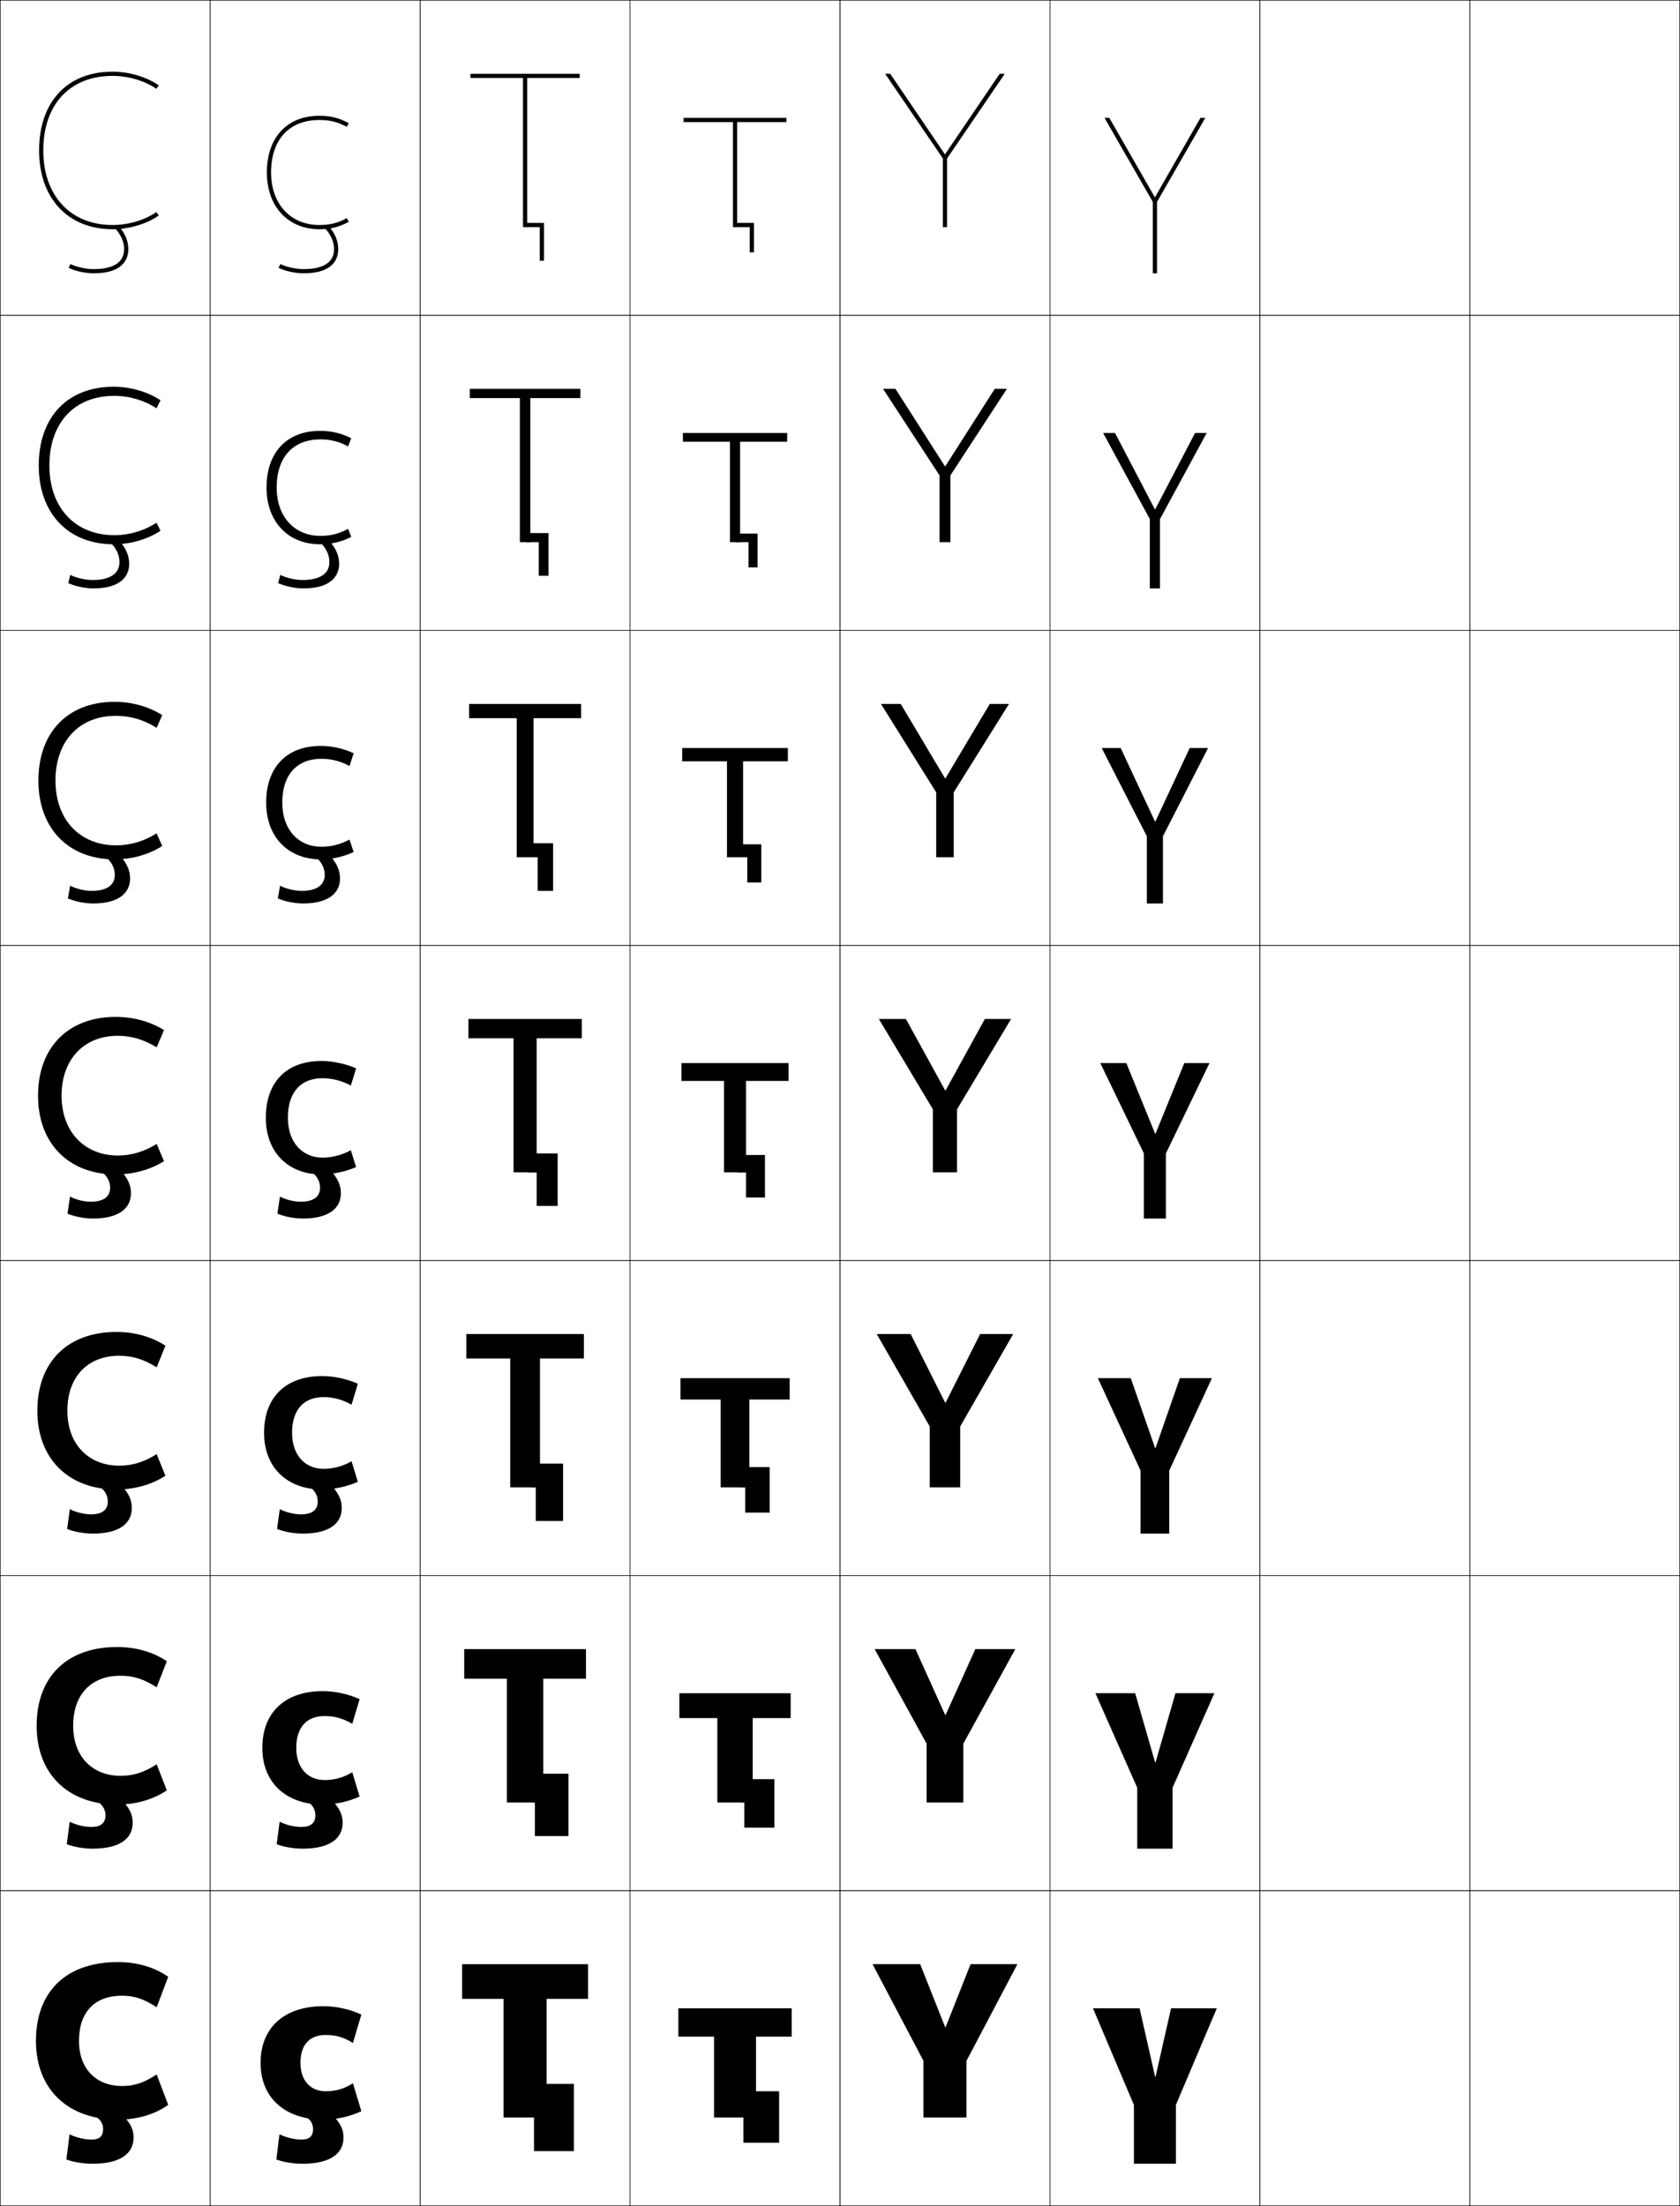 <?xml version="1.0" encoding="utf-8"?>
<!-- Generator: Adobe Illustrator 11 Build 225, SVG Export Plug-In . SVG Version: 6.0.0 Build 78)  -->
<!DOCTYPE svg PUBLIC "-//W3C//DTD SVG 1.0//EN"    "http://www.w3.org/TR/2001/REC-SVG-20010904/DTD/svg10.dtd">
<svg  xmlns="http://www.w3.org/2000/svg" xmlns:xlink="http://www.w3.org/1999/xlink" xmlns:a="http://ns.adobe.com/AdobeSVGViewerExtensions/3.0/"
	 width="800.25" height="1050.25" viewBox="0 0 800.25 1050.25" overflow="visible" enable-background="new 0 0 800.25 1050.25"
	 xml:space="preserve">
		<g id="レイヤー1">
			<g>
				<rect x="0.125" y="0.125" fill="none" stroke="#000000" stroke-width="0.25" width="100" height="150"/> 
				<rect x="0.125" y="150.125" fill="none" stroke="#000000" stroke-width="0.25" width="100" height="150"/> 
				<rect x="0.125" y="300.125" fill="none" stroke="#000000" stroke-width="0.25" width="100" height="150"/> 
				<rect x="0.125" y="450.125" fill="none" stroke="#000000" stroke-width="0.25" width="100" height="150"/> 
				<rect x="0.125" y="600.125" fill="none" stroke="#000000" stroke-width="0.25" width="100" height="150"/> 
				<rect x="0.125" y="750.125" fill="none" stroke="#000000" stroke-width="0.25" width="100" height="150"/> 
				<rect x="0.125" y="900.125" fill="none" stroke="#000000" stroke-width="0.25" width="100" height="150"/> 
				<rect x="100.125" y="0.125" fill="none" stroke="#000000" stroke-width="0.25" width="100" height="150"/> 
				<rect x="100.125" y="150.125" fill="none" stroke="#000000" stroke-width="0.25" width="100" height="150"/> 
				<rect x="100.125" y="300.125" fill="none" stroke="#000000" stroke-width="0.25" width="100" height="150"/> 
				<rect x="100.125" y="450.125" fill="none" stroke="#000000" stroke-width="0.25" width="100" height="150"/> 
				<rect x="100.125" y="600.125" fill="none" stroke="#000000" stroke-width="0.25" width="100" height="150"/> 
				<rect x="100.125" y="750.125" fill="none" stroke="#000000" stroke-width="0.25" width="100" height="150"/> 
				<rect x="100.125" y="900.125" fill="none" stroke="#000000" stroke-width="0.25" width="100" height="150"/> 
				<rect x="200.125" y="0.125" fill="none" stroke="#000000" stroke-width="0.25" width="100" height="150"/> 
				<rect x="200.125" y="150.125" fill="none" stroke="#000000" stroke-width="0.25" width="100" height="150"/> 
				<rect x="200.125" y="300.125" fill="none" stroke="#000000" stroke-width="0.25" width="100" height="150"/> 
				<rect x="200.125" y="450.125" fill="none" stroke="#000000" stroke-width="0.25" width="100" height="150"/> 
				<rect x="200.125" y="600.125" fill="none" stroke="#000000" stroke-width="0.25" width="100" height="150"/> 
				<rect x="200.125" y="750.125" fill="none" stroke="#000000" stroke-width="0.25" width="100" height="150"/> 
				<rect x="200.125" y="900.125" fill="none" stroke="#000000" stroke-width="0.25" width="100" height="150"/> 
				<rect x="300.125" y="0.125" fill="none" stroke="#000000" stroke-width="0.25" width="100" height="150"/> 
				<rect x="300.125" y="150.125" fill="none" stroke="#000000" stroke-width="0.25" width="100" height="150"/> 
				<rect x="300.125" y="300.125" fill="none" stroke="#000000" stroke-width="0.25" width="100" height="150"/> 
				<rect x="300.125" y="450.125" fill="none" stroke="#000000" stroke-width="0.25" width="100" height="150"/> 
				<rect x="300.125" y="600.125" fill="none" stroke="#000000" stroke-width="0.25" width="100" height="150"/> 
				<rect x="300.125" y="750.125" fill="none" stroke="#000000" stroke-width="0.25" width="100" height="150"/> 
				<rect x="300.125" y="900.125" fill="none" stroke="#000000" stroke-width="0.25" width="100" height="150"/> 
				<rect x="400.125" y="0.125" fill="none" stroke="#000000" stroke-width="0.25" width="100" height="150"/> 
				<rect x="400.125" y="150.125" fill="none" stroke="#000000" stroke-width="0.25" width="100" height="150"/> 
				<rect x="400.125" y="300.125" fill="none" stroke="#000000" stroke-width="0.25" width="100" height="150"/> 
				<rect x="400.125" y="450.125" fill="none" stroke="#000000" stroke-width="0.25" width="100" height="150"/> 
				<rect x="400.125" y="600.125" fill="none" stroke="#000000" stroke-width="0.25" width="100" height="150"/> 
				<rect x="400.125" y="750.125" fill="none" stroke="#000000" stroke-width="0.25" width="100" height="150"/> 
				<rect x="400.125" y="900.125" fill="none" stroke="#000000" stroke-width="0.25" width="100" height="150"/> 
				<rect x="500.125" y="0.125" fill="none" stroke="#000000" stroke-width="0.25" width="100" height="150"/> 
				<rect x="500.125" y="150.125" fill="none" stroke="#000000" stroke-width="0.25" width="100" height="150"/> 
				<rect x="500.125" y="300.125" fill="none" stroke="#000000" stroke-width="0.25" width="100" height="150"/> 
				<rect x="500.125" y="450.125" fill="none" stroke="#000000" stroke-width="0.25" width="100" height="150"/> 
				<rect x="500.125" y="600.125" fill="none" stroke="#000000" stroke-width="0.25" width="100" height="150"/> 
				<rect x="500.125" y="750.125" fill="none" stroke="#000000" stroke-width="0.25" width="100" height="150"/> 
				<rect x="500.125" y="900.125" fill="none" stroke="#000000" stroke-width="0.25" width="100" height="150"/> 
				<rect x="600.125" y="0.125" fill="none" stroke="#000000" stroke-width="0.25" width="100" height="150"/> 
				<rect x="600.125" y="150.125" fill="none" stroke="#000000" stroke-width="0.25" width="100" height="150"/> 
				<rect x="600.125" y="300.125" fill="none" stroke="#000000" stroke-width="0.25" width="100" height="150"/> 
				<rect x="600.125" y="450.125" fill="none" stroke="#000000" stroke-width="0.25" width="100" height="150"/> 
				<rect x="600.125" y="600.125" fill="none" stroke="#000000" stroke-width="0.25" width="100" height="150"/> 
				<rect x="600.125" y="750.125" fill="none" stroke="#000000" stroke-width="0.25" width="100" height="150"/> 
				<rect x="600.125" y="900.125" fill="none" stroke="#000000" stroke-width="0.25" width="100" height="150"/> 
				<rect x="700.125" y="0.125" fill="none" stroke="#000000" stroke-width="0.25" width="100" height="150"/> 
				<rect x="700.125" y="150.125" fill="none" stroke="#000000" stroke-width="0.25" width="100" height="150"/> 
				<rect x="700.125" y="300.125" fill="none" stroke="#000000" stroke-width="0.25" width="100" height="150"/> 
				<rect x="700.125" y="450.125" fill="none" stroke="#000000" stroke-width="0.25" width="100" height="150"/> 
				<rect x="700.125" y="600.125" fill="none" stroke="#000000" stroke-width="0.25" width="100" height="150"/> 
				<rect x="700.125" y="750.125" fill="none" stroke="#000000" stroke-width="0.25" width="100" height="150"/> 
				<rect x="700.125" y="900.125" fill="none" stroke="#000000" stroke-width="0.25" width="100" height="150"/> 
			</g>
			<g>
				<g>
					<path d="M74.492,100.977C68.94,104.789,61.205,107.125,53.625,107.125
						c-20.047,0-33-13.936-33-35.5c0-21.898,12.645-35.5,33-35.5
						c7.59,0,15.357,2.363,20.867,6.148L75.625,40.625c-5.926-4.07-14.15-6.5-22-6.5
						c-21.589,0-35,14.369-35,37.5c0,22.779,13.738,37.5,35,37.5c7.85,0,16.074-2.43,22-6.5
						L74.492,100.977z"/>
					<path d="M54.29,108.125c3.2,3.299,4.835,6.828,4.835,10.5c0,7.852-7.885,9.5-14.5,9.5
						c-3.633,0-8.08-0.965-11.066-2.402l-0.867,1.803
						C35.924,129.08,40.721,130.125,44.625,130.125c14.356,0,16.5-7.205,16.5-11.5
						c0-3.686-1.401-7.207-4.145-10.5H54.29z"/>
				</g>
				<g>
					<path d="M54.458,188.458c7.18,0,14.356,2.152,20.078,5.932l1.922-3.833
						C70.327,186.483,62.15,184.125,54.125,184.125c-21.931,0-35.667,14.405-35.667,37.5
						c0,22.842,14.097,37.5,35.667,37.5c8.025,0,16.203-2.359,22.333-6.434l-1.922-3.833
						c-5.75,3.799-12.905,5.933-20.078,5.933c-18.497,0-30.933-12.905-30.933-33.167
						C23.525,201.282,35.485,188.458,54.458,188.458z"/>
					<path d="M52.438,258.125c2.95,2.873,4.466,6.07,4.466,9.44
						c0,6.661-6.297,8.56-12.733,8.56c-3.481,0-7.718-0.953-10.684-2.419
						l-0.973,3.919c3.334,1.516,8.042,2.5,12.028,2.5c13.565,0,17-6.375,17-11.667
						c0-3.598-1.322-6.984-4.138-10.333H52.438z"/>
				</g>
				<g>
					<path d="M55.292,340.792c6.77,0,13.355,1.941,19.29,5.716l2.71-6.017
						C70.956,336.413,62.826,334.125,54.625,334.125c-22.272,0-36.333,14.442-36.333,37.5
						c0,22.906,14.455,37.5,36.333,37.5c8.201,0,16.331-2.288,22.667-6.367l-2.71-6.016
						c-5.948,3.784-12.524,5.716-19.29,5.716c-16.947,0-28.866-11.875-28.866-30.833
						C26.425,352.838,37.701,340.792,55.292,340.792z"/>
					<path d="M50.587,408.125c2.7,2.447,4.097,5.311,4.097,8.38
						c0,5.472-4.71,7.62-10.967,7.62c-3.33,0-7.355-0.941-10.303-2.435
						l-1.078,6.036C35.772,429.203,40.391,430.125,44.458,430.125
						c12.775,0,17.5-5.544,17.5-11.833c0-3.511-1.243-6.76-4.13-10.167H50.587z"/>
				</g>
				<g>
					<path d="M56.125,493.125c6.359,0,12.354,1.73,18.5,5.5l3.5-8.201
						c-6.541-4.082-14.623-6.299-23-6.299c-22.614,0-37,14.479-37,37.5
						c0,22.969,14.812,37.5,37,37.5c8.376,0,16.459-2.217,23-6.301l-3.5-8.199
						c-6.146,3.77-12.142,5.5-18.5,5.5c-15.397,0-26.8-10.844-26.8-28.5
						C29.325,504.395,39.917,493.125,56.125,493.125z"/>
					<path d="M48.735,558.125c2.45,2.021,3.728,4.553,3.728,7.32
						c0,4.281-3.123,6.68-9.2,6.68c-3.179,0-6.993-0.93-9.921-2.451
						l-1.184,8.152C35.696,579.264,40.226,580.125,44.375,580.125c11.984,0,18-4.713,18-12
						c0-3.424-1.164-6.537-4.123-10H48.735z"/>
				</g>
				<g>
					<path d="M55.458,709.125c8.685,0,16.794-2.291,23.333-6.534l-4.167-10.3
						c-6.159,3.867-11.69,5.501-17.833,5.501c-14.269,0-24.699-9.849-24.699-26.167
						c0-16.104,9.596-26.167,24.699-26.167c6.144,0,11.674,1.632,17.833,5.5
						l4.167-10.301C72.252,636.415,64.144,634.125,55.458,634.125
						c-23.333,0-37.667,14.376-37.667,37.5C17.792,694.732,32.861,709.125,55.458,709.125z"/>
					<path d="M47.894,708.125c2.268,1.789,3.456,4.124,3.456,6.713
						c0,3.998-2.672,6.12-7.966,6.12c-3.212,0-7.037-0.918-10.114-2.468
						l-1.289,9.436c3.64,1.398,8.08,2.199,12.311,2.199
						c12.362,0,18.5-4.726,18.5-12.167c0-3.386-1.113-6.335-4.118-9.833H47.894z"/>
				</g>
				<g>
					<path d="M55.792,859.125c8.995,0,17.13-2.364,23.667-6.767L74.625,839.958
						c-6.172,3.965-11.238,5.5-17.167,5.5c-13.14,0-22.6-8.852-22.6-23.833
						c0-14.978,8.601-23.833,22.6-23.833c5.928,0,10.994,1.533,17.167,5.5
						l4.833-12.4C72.922,786.489,64.787,784.125,55.792,784.125
						c-24.052,0-38.333,14.274-38.333,37.5C17.458,844.871,32.785,859.125,55.792,859.125z"/>
					<path d="M47.052,858.125c2.086,1.557,3.186,3.696,3.186,6.106
						c0,3.714-2.222,5.561-6.733,5.561c-3.245,0-7.08-0.906-10.307-2.484
						l-1.395,10.718c3.742,1.359,8.093,2.1,12.406,2.1c12.739,0,19-4.737,19-12.333
						c0-3.349-1.062-6.133-4.111-9.667H47.052z"/>
				</g>
				<g>
					<path d="M56.125,1009.125c9.304,0,17.466-2.438,24-7l-5.5-14.5c-6.186,4.062-10.787,5.5-16.5,5.5
						c-12.012,0-20.5-7.855-20.5-21.5c0-13.852,7.605-21.5,20.5-21.5c5.713,0,10.314,1.436,16.5,5.5
						l5.5-14.5c-6.534-4.562-14.696-7-24-7c-24.771,0-39,14.172-39,37.5
						C17.125,995.01,32.709,1009.125,56.125,1009.125z"/>
					<path d="M46.211,1008.125c1.904,1.324,2.914,3.268,2.914,5.5c0,3.43-1.771,5-5.5,5
						c-3.277,0-7.123-0.895-10.5-2.5l-1.5,12c3.844,1.32,8.105,2,12.5,2c13.117,0,19.5-4.75,19.5-12.5
						c0-3.311-1.01-5.93-4.105-9.5H46.211z"/>
				</g>
			</g>
			<g>
				<g>
					<path d="M168.125,991.824l4,13.301c-5.369,2.547-12.022,4-18,4c-18.379,0-30-10.375-30-27
						c0-16.57,11.029-27,30-27c5.978,0,12.635,1.443,18,4l-4,13.5
						c-4.416-2.732-8.217-3.801-13-3.801c-7.605,0-12,4.576-12,13.301
						c0,8.574,4.902,13.5,12,13.5C159.826,995.625,163.752,994.553,168.125,991.824z"/>
					<path d="M146.211,1008.125c1.904,1.324,2.914,3.268,2.914,5.5c0,3.43-1.771,5-5.5,5
						c-3.277,0-7.123-0.895-10.5-2.5l-1.5,12c3.844,1.32,8.105,2,12.5,2c13.117,0,19.5-4.75,19.5-12.5
						c0-3.311-1.01-5.93-4.105-9.5H146.211z"/>
				</g>
				<g>
					<path d="M167.792,843.758l3.5,11.533c-5.23,2.43-11.766,3.834-17.5,3.834
						c-17.453,0-28.833-10.343-28.833-27c0-16.724,10.653-27,28.833-27
						c5.734,0,12.271,1.4,17.5,3.833l-3.5,11.733
						c-4.393-2.601-8.483-3.7-13.167-3.7c-8.487,0-13.5,5.249-13.5,15.134
						c0,9.702,5.621,15.333,13.5,15.333C159.255,847.458,163.438,846.349,167.792,843.758z
						"/>
					<path d="M147.052,858.125c2.086,1.557,3.185,3.696,3.185,6.106
						c0,3.714-2.222,5.56-6.733,5.56c-3.245,0-7.08-0.906-10.307-2.483
						l-1.395,10.718c3.742,1.359,8.093,2.1,12.406,2.1c12.74,0,19-4.738,19-12.334
						c0-3.348-1.061-6.132-4.111-9.666H147.052z"/>
				</g>
				<g>
					<path d="M167.458,695.691l3,9.767c-5.091,2.312-11.509,3.667-17,3.667
						c-16.527,0-27.667-10.31-27.667-27c0-16.876,10.277-27,27.667-27
						c5.491,0,11.908,1.358,17,3.667l-3,9.966c-4.37-2.468-8.75-3.601-13.333-3.601
						c-9.369,0-15,5.923-15,16.968c0,10.831,6.338,17.167,15,17.167
						C158.685,699.292,163.125,698.144,167.458,695.691z"/>
					<path d="M147.894,708.125c2.268,1.789,3.456,4.124,3.456,6.714
						c0,3.997-2.672,6.119-7.967,6.119c-3.211,0-7.036-0.918-10.114-2.467
						l-1.289,9.435c3.64,1.398,8.08,2.199,12.312,2.199
						c12.362,0,18.5-4.726,18.5-12.167c0-3.386-1.113-6.334-4.118-9.833H147.894z"/>
				</g>
				<g>
					<path d="M167.125,516.824c-4.347-2.336-9.016-3.5-13.5-3.5c-10.25,0-16.5,6.596-16.5,18.801
						c0,11.959,7.056,19,16.5,19c4.489,0,9.187-1.186,13.5-3.5l2.5,8
						c-4.952,2.193-11.252,3.5-16.5,3.5c-15.601,0-26.5-10.277-26.5-27c0-17.029,9.9-27,26.5-27
						c5.248,0,11.545,1.316,16.5,3.5L167.125,516.824z"/>
					<path d="M148.735,558.125c2.45,2.021,3.728,4.553,3.728,7.32
						c0,4.281-3.123,6.68-9.2,6.68c-3.179,0-6.993-0.93-9.921-2.451
						l-1.184,8.152c3.538,1.438,8.067,2.299,12.217,2.299c11.984,0,18-4.713,18-12
						c0-3.424-1.164-6.537-4.123-10H148.735z"/>
				</g>
				<g>
					<path d="M166.476,399.704l1.982,5.92c-4.875,2.307-10.412,3.5-15.667,3.5
						c-15.385,0-26-10.469-26-27c0-16.905,9.794-27,26-27
						c5.254,0,10.79,1.2,15.667,3.5l-1.982,6.054
						c-4.356-2.34-8.689-3.421-13.352-3.421c-11.634,0-18.667,7.513-18.667,20.868
						c0,12.957,7.785,21,18.667,21
						C157.791,403.125,162.143,402.029,166.476,399.704z"/>
					<path d="M150.586,408.125c2.701,2.447,4.097,5.311,4.097,8.38
						c0,5.471-4.71,7.62-10.967,7.62c-3.33,0-7.355-0.941-10.303-2.435
						l-1.078,6.036c3.437,1.477,8.055,2.399,12.123,2.399
						c12.775,0,17.5-5.544,17.5-11.833c0-3.511-1.243-6.761-4.13-10.167H150.586z"/>
				</g>
				<g>
					<path d="M165.828,251.784l1.464,3.841c-4.797,2.42-9.572,3.5-14.833,3.5
						c-15.169,0-25.5-10.66-25.5-27c0-16.779,9.687-27,25.5-27c5.261,0,10.034,1.083,14.833,3.5
						l-1.464,3.908c-4.367-2.344-8.363-3.341-13.203-3.341
						c-13.018,0-20.833,8.429-20.833,22.934c0,13.955,8.514,23,20.833,23
						C157.469,255.125,161.474,254.119,165.828,251.784z"/>
					<path d="M152.438,258.125c2.95,2.873,4.466,6.07,4.466,9.44
						c0,6.662-6.297,8.56-12.733,8.56c-3.481,0-7.718-0.953-10.685-2.418
						l-0.973,3.919c3.334,1.516,8.042,2.5,12.028,2.5c13.566,0,17-6.375,17-11.667
						c0-3.599-1.322-6.984-4.137-10.333H152.438z"/>
				</g>
				<g>
					<path d="M165.18,103.863C160.806,106.209,157.146,107.125,152.125,107.125
						c-13.757,0-23-10.047-23-25c0-15.654,8.598-25,23-25c5.018,0,8.678,0.914,13.055,3.262
						L166.125,58.625c-4.721-2.533-8.732-3.5-14-3.5c-15.42,0-25,10.346-25,27
						c0,16.148,10.047,27,25,27c5.269,0,9.281-0.967,14-3.5L165.18,103.863z"/>
					<path d="M154.29,108.125c3.2,3.299,4.835,6.828,4.835,10.5c0,7.852-7.885,9.5-14.5,9.5
						c-3.633,0-8.08-0.965-11.066-2.402l-0.867,1.803
						C135.924,129.08,140.721,130.125,144.625,130.125c14.356,0,16.5-7.205,16.5-11.5
						c0-3.686-1.401-7.207-4.145-10.5H154.29z"/>
				</g>
			</g>
			<g>
				<polygon points="450.225,965.125 438.325,935.125 415.625,935.125 439.875,981.125 439.875,1008.125 460.375,1008.125 
					460.375,981.125 484.625,935.125 462.325,935.125 450.425,965.125 "/>
				<polygon points="436.059,785.125 416.625,785.125 441.375,830.125 441.375,858.125 458.875,858.125 458.875,830.125 
					483.625,785.125 464.592,785.125 450.425,816.458 450.225,816.458 "/>
				<polygon points="433.792,635.125 417.625,635.125 442.875,679.125 442.875,708.125 457.375,708.125 457.375,679.125 
					482.625,635.125 466.858,635.125 450.426,667.792 450.226,667.792 "/>
				<polygon points="431.525,485.125 418.625,485.125 444.375,528.125 444.375,558.125 455.875,558.125 455.875,528.125 
					481.625,485.125 469.125,485.125 450.426,519.125 450.226,519.125 "/>
				<polygon points="429.035,335.125 419.625,335.125 445.958,377.228 445.958,408.125 
					454.291,408.125 454.291,377.228 480.625,335.125 471.481,335.125 450.358,370.538 
					450.158,370.538 "/>
				<polygon points="426.545,185.125 420.625,185.125 447.542,226.332 447.542,258.125 452.708,258.125 
					452.708,226.332 479.625,185.125 473.839,185.125 450.292,221.951 450.092,221.951 "/>
				<polygon points="450.024,73.364 424.055,35.125 421.625,35.125 449.125,75.435 449.125,108.125 
					451.125,108.125 451.125,75.435 478.625,35.125 476.195,35.125 450.225,73.364 "/>
			</g>
			<g>
				<g>
					<polygon points="280.125,935.125 280.125,951.625 260.375,951.625 260.375,1008.125 239.875,1008.125 239.875,951.625 
						220.125,951.625 220.125,935.125 "/>
					<polygon points="273.375,992.125 273.375,1024.125 254.375,1024.125 254.375,1008.125 254.375,1008.125 254.375,992.125 "/>
				</g>
				<g>
					<polygon points="279.125,785.125 279.125,799.19 258.792,799.19 258.792,858.125 
						241.458,858.125 241.458,799.19 221.125,799.19 221.125,785.125 "/>
					<polygon points="270.792,844.458 270.792,874.125 254.792,874.125 254.792,858.125 253.458,858.125 
						253.458,844.458 "/>
				</g>
				<g>
					<polygon points="278.125,635.125 278.125,646.757 257.208,646.757 257.208,708.125 243.042,708.125 
						243.042,646.757 222.125,646.757 222.125,635.125 "/>
					<polygon points="268.208,696.792 268.208,724.125 255.208,724.125 255.208,708.125 252.542,708.125 
						252.542,696.792 "/>
				</g>
				<g>
					<polygon points="223.125,485.125 277.125,485.125 277.125,494.323 255.625,494.323 255.625,558.125 244.625,558.125 
						244.625,494.323 223.125,494.323 "/>
					<polygon points="265.625,549.125 265.625,574.125 255.625,574.125 255.625,558.125 251.625,558.125 251.625,549.125 "/>
				</g>
				<g>
					<polygon points="276.792,341.924 254.125,341.924 254.125,408.125 246.125,408.125 
						246.125,341.924 223.458,341.924 223.458,335.125 276.792,335.125 "/>
					<polygon points="263.458,401.458 263.458,424.125 256.125,424.125 256.125,408.125 
						251.125,408.125 251.125,401.458 "/>
				</g>
				<g>
					<polygon points="276.458,189.524 252.625,189.524 252.625,258.125 247.625,258.125 247.625,189.524 
						223.792,189.524 223.792,185.125 276.458,185.125 "/>
					<polygon points="261.292,253.792 261.292,274.125 256.625,274.125 256.625,258.125 250.625,258.125 
						250.625,253.792 "/>
				</g>
				<g>
					<polygon points="276.125,37.125 251.125,37.125 251.125,108.125 249.125,108.125 249.125,37.125 224.125,37.125 
						224.125,35.125 276.125,35.125 "/>
					<polygon points="259.125,106.125 259.125,124.125 257.125,124.125 257.125,108.125 250.125,108.125 250.125,106.125 "/>
				</g>
			</g>
			<g>
				<g>
					<polygon points="377.125,956.125 377.125,969.625 360.125,969.625 360.125,1008.125 340.125,1008.125 340.125,969.625 
						323.125,969.625 323.125,956.125 "/>
					<polygon points="371.125,995.625 371.125,1020.125 354.125,1020.125 354.125,1008.125 354.125,1008.125 354.125,995.625 "/>
				</g>
				<g>
					<polygon points="376.625,806.125 376.625,817.958 358.542,817.958 358.542,858.125 341.708,858.125 
						341.708,817.958 323.625,817.958 323.625,806.125 "/>
					<polygon points="368.875,847.042 368.875,870.125 354.542,870.125 354.542,858.125 353.208,858.125 
						353.208,847.042 "/>
				</g>
				<g>
					<polygon points="376.125,656.125 376.125,666.292 356.958,666.292 356.958,708.125 343.292,708.125 
						343.292,666.292 324.125,666.292 324.125,656.125 "/>
					<polygon points="366.625,698.458 366.625,720.125 354.958,720.125 354.958,708.125 352.292,708.125 
						352.292,698.458 "/>
				</g>
				<g>
					<polygon points="324.625,506.125 375.625,506.125 375.625,514.625 355.375,514.625 355.375,558.125 344.875,558.125 
						344.875,514.625 324.625,514.625 "/>
					<polygon points="364.375,549.875 364.375,570.125 355.375,570.125 355.375,558.125 351.375,558.125 351.375,549.875 "/>
				</g>
				<g>
					<polygon points="375.291,362.458 353.958,362.458 353.958,408.125 346.291,408.125 
						346.291,362.458 324.958,362.458 324.958,356.125 375.291,356.125 "/>
					<polygon points="362.625,401.958 362.625,420.125 355.958,420.125 355.958,408.125 
						350.958,408.125 350.958,401.958 "/>
				</g>
				<g>
					<polygon points="374.958,210.292 352.542,210.292 352.542,258.125 347.708,258.125 
						347.708,210.292 325.292,210.292 325.292,206.125 374.958,206.125 "/>
					<polygon points="360.875,254.042 360.875,270.125 356.542,270.125 356.542,258.125 350.542,258.125 
						350.542,254.042 "/>
				</g>
				<g>
					<polygon points="374.625,58.125 351.125,58.125 351.125,108.125 349.125,108.125 349.125,58.125 325.625,58.125 
						325.625,56.125 374.625,56.125 "/>
					<polygon points="359.125,106.125 359.125,120.125 357.125,120.125 357.125,108.125 350.125,108.125 350.125,106.125 "/>
				</g>
			</g>
			<g>
				<polygon points="550.225,988.728 542.824,956.125 520.625,956.125 540.125,1002.125 540.125,1030.125 
					560.125,1030.125 560.125,1002.125 579.625,956.125 557.824,956.125 550.425,988.728 "/>
				<polygon points="540.725,806.125 521.792,806.125 541.708,851.125 541.708,880.125 558.541,880.125 
					558.541,851.125 578.458,806.125 559.924,806.125 550.425,839.056 550.225,839.056 "/>
				<polygon points="538.625,656.125 522.958,656.125 543.292,700.125 543.292,730.125 556.958,730.125 
					556.958,700.125 577.292,656.125 562.024,656.125 550.426,689.385 550.226,689.385 "/>
				<polygon points="536.525,506.125 524.125,506.125 544.875,549.125 544.875,580.125 555.375,580.125 555.375,549.125 
					576.125,506.125 564.125,506.125 550.426,539.714 550.226,539.714 "/>
				<polygon points="533.825,356.125 524.791,356.125 546.291,398.125 546.291,430.125 
					553.958,430.125 553.958,398.125 575.458,356.125 566.691,356.125 550.349,391.09 
					550.169,391.09 "/>
				<polygon points="531.125,206.125 525.458,206.125 547.708,247.125 547.708,280.125 552.542,280.125 
					552.542,247.125 574.792,206.125 569.259,206.125 550.272,242.467 550.112,242.467 "/>
				<g>
					<polygon points="550.056,93.844 528.425,56.125 526.125,56.125 549.125,96.125 549.125,130.125 551.125,130.125 
						551.125,96.125 574.125,56.125 571.825,56.125 550.195,93.844 "/>
				</g>
			</g>
		</g>
	</svg>
